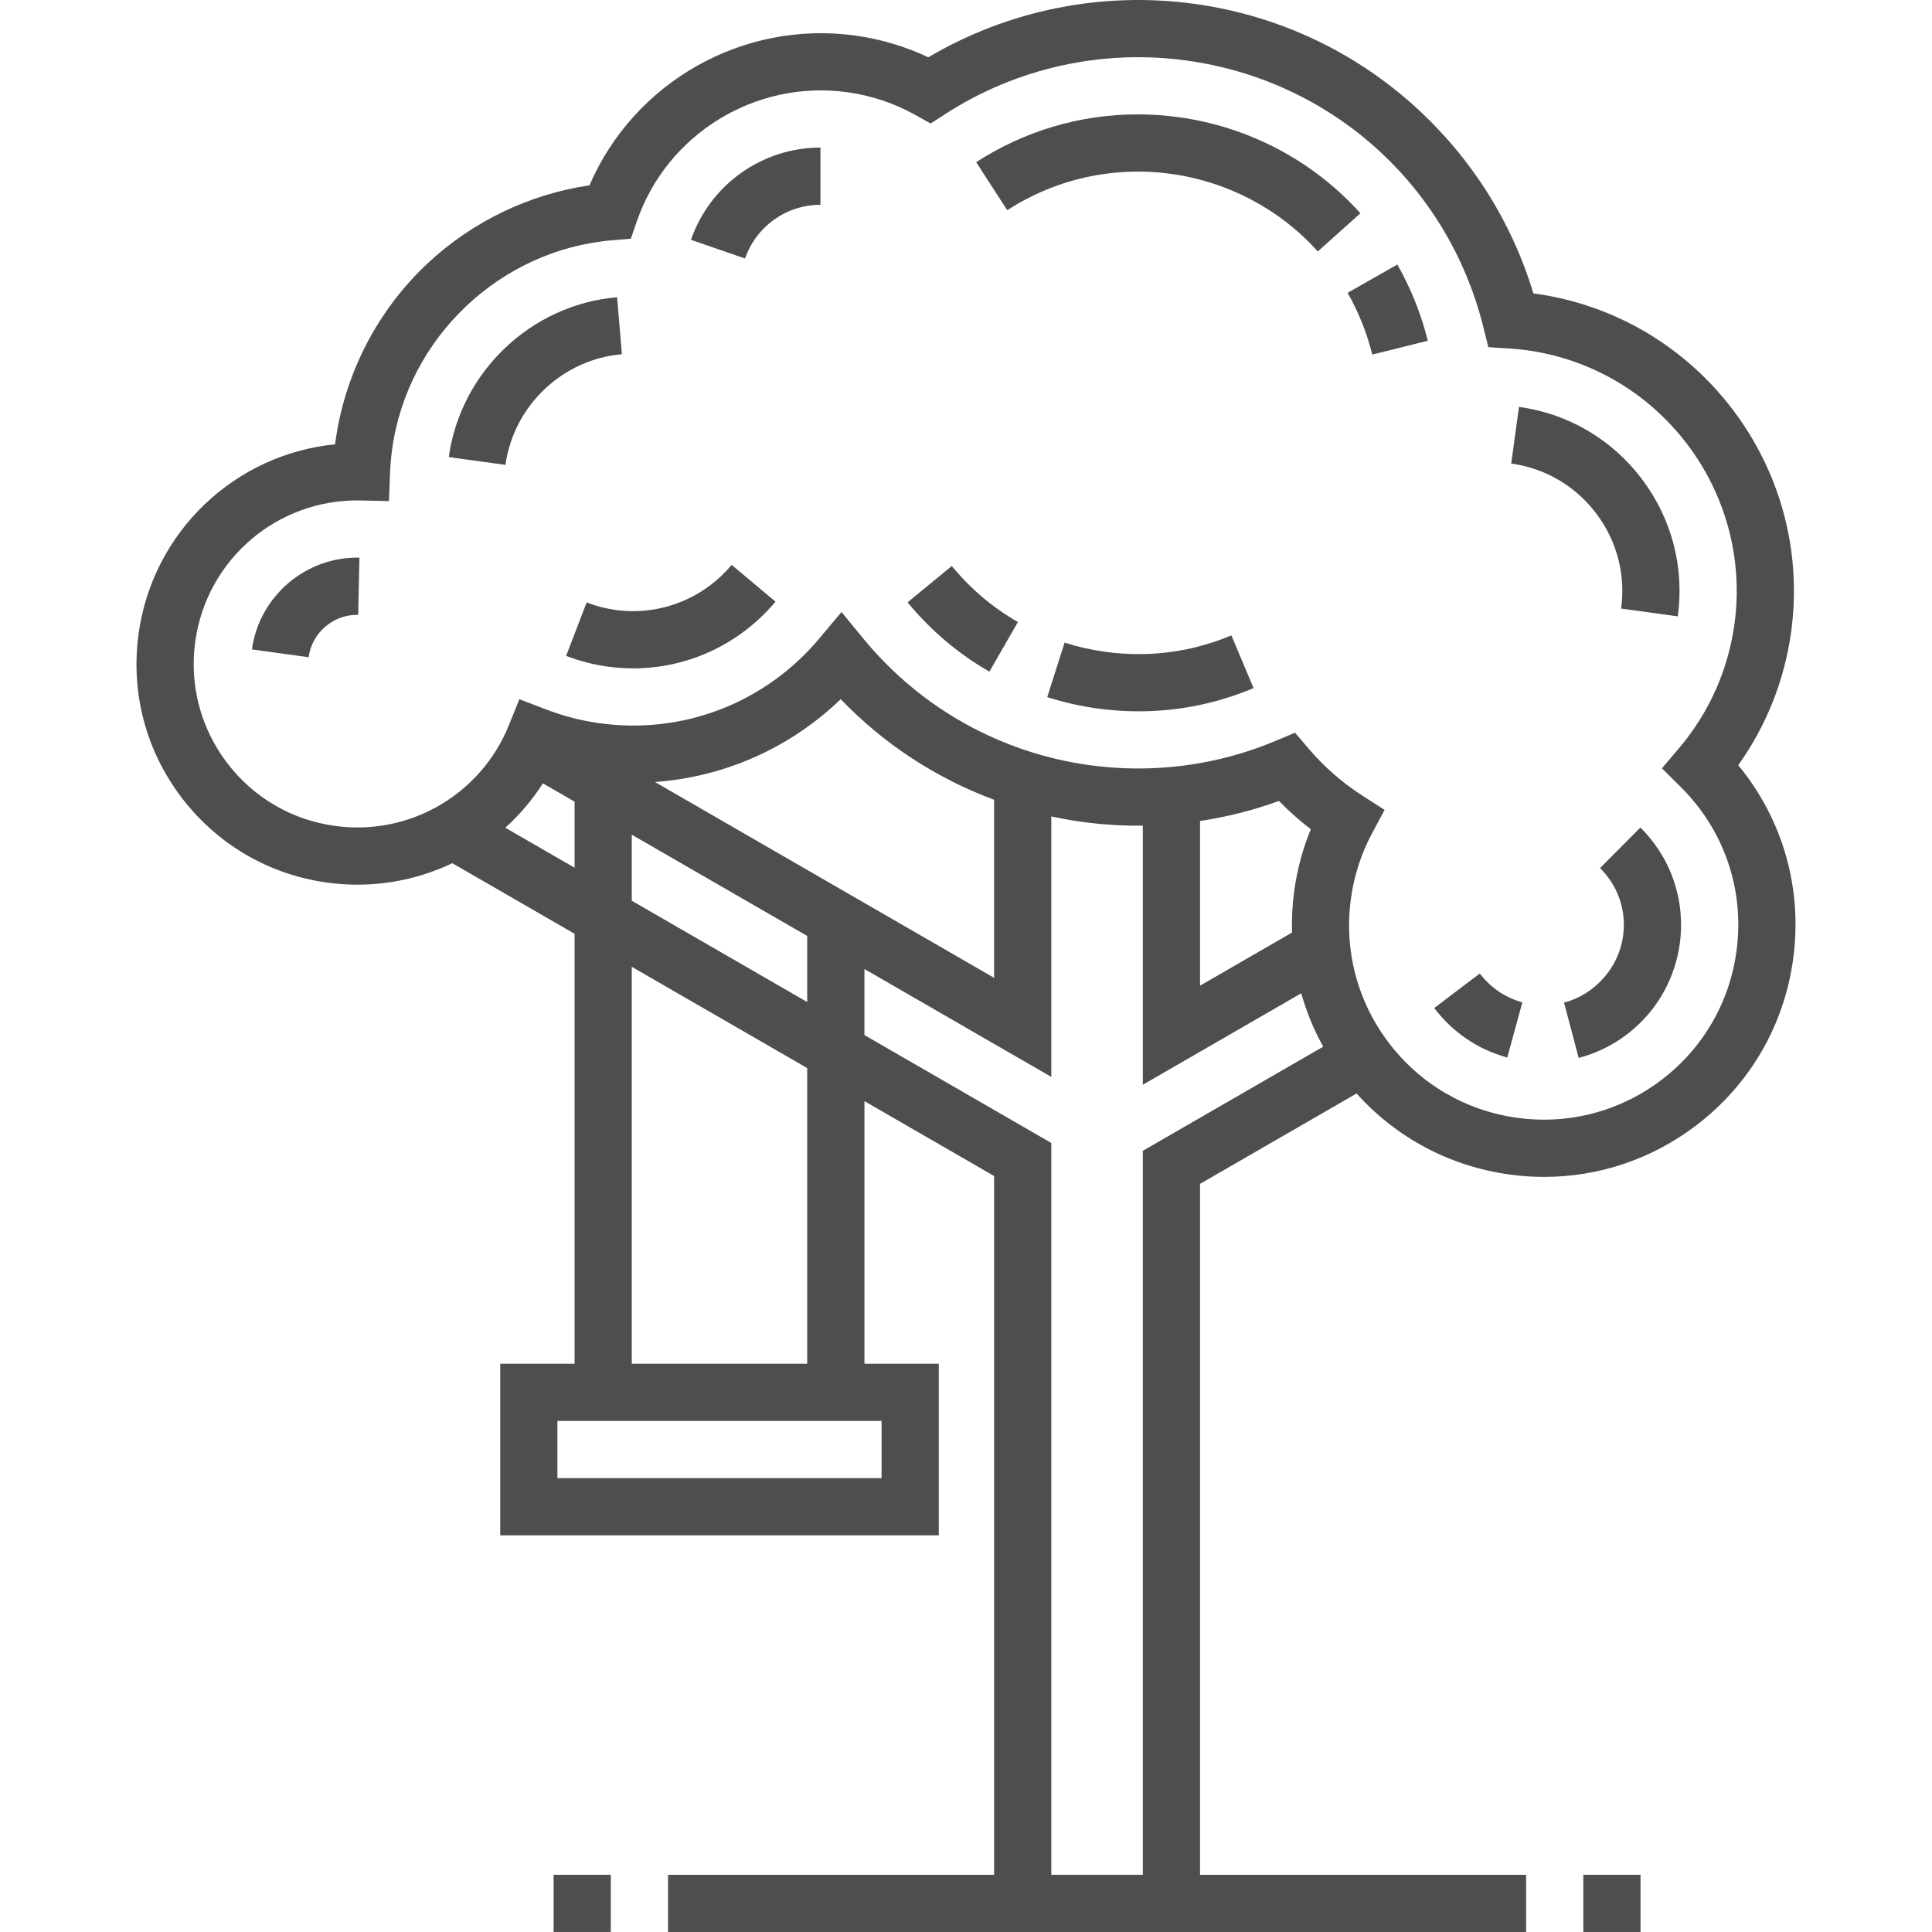 <?xml version="1.0" encoding="iso-8859-1"?>
<!-- Generator: Adobe Illustrator 19.0.0, SVG Export Plug-In . SVG Version: 6.00 Build 0)  -->
<svg xmlns="http://www.w3.org/2000/svg" xmlns:xlink="http://www.w3.org/1999/xlink" version="1.1" id="Capa_1" x="0px" y="0px" viewBox="0 0 512.003 512.003" style="enable-background:new 0 0 512.003 512.003;" xml:space="preserve" width="512px" height="512px">
<g>
	<g>
		<path d="M183.119,63.554l14.328,4.957c2.948-8.52,10.979-14.244,19.984-14.244v-15.16    C201.969,39.107,188.18,48.932,183.119,63.554z" fill="#4e4e4e"/>
	</g>
</g>
<g>
	<g>
		<path d="M163.538,78.776c-22.731,1.915-41.489,19.73-44.601,42.358l15.018,2.066c2.155-15.662,15.132-27.991,30.857-29.317    L163.538,78.776z" fill="#4e4e4e"/>
	</g>
</g>
<g>
	<g>
		<path d="M66.762,172.107l15.018,2.066c0.881-6.406,6.397-11.236,12.83-11.235l0.316,0.003l0.327-15.156    C81.023,147.465,68.698,158.025,66.762,172.107z" fill="#4e4e4e"/>
	</g>
</g>
<g>
	<g>
		<path d="M193.904,149.705c-6.531,7.788-16.04,12.256-26.086,12.256c-1.566,0-3.155-0.11-4.728-0.326    c-2.571-0.354-5.136-1.018-7.627-1.974l-5.435,14.153c3.575,1.372,7.273,2.328,10.994,2.84c2.255,0.309,4.541,0.467,6.795,0.467    c14.542,0,28.284-6.442,37.703-17.674L193.904,149.705z" fill="#4e4e4e"/>
	</g>
</g>
<g>
	<g>
		<g>
			<path d="M252.235,149.999l-11.716,9.623c6.1,7.427,13.396,13.609,21.685,18.373l7.555-13.145     C263.064,161.003,257.169,156.006,252.235,149.999z" fill="#4e4e4e"/>
			<path d="M326.327,168.378c-7.839,3.299-16.115,4.972-24.598,4.972c-2.923,0-5.893-0.205-8.824-0.608     c-3.653-0.502-7.277-1.322-10.773-2.437l-4.606,14.444c4.321,1.378,8.8,2.391,13.312,3.012c3.614,0.496,7.279,0.749,10.891,0.749     c10.515,0,20.769-2.072,30.479-6.158L326.327,168.378z" fill="#4e4e4e"/>
		</g>
	</g>
</g>
<g>
	<g>
		<g>
			<path d="M392.166,257.983l-12.081,9.16c4.896,6.457,11.592,10.991,19.362,13.114l3.993-14.626     C398.924,264.398,395.024,261.753,392.166,257.983z" fill="#4e4e4e"/>
			<path d="M434.722,219.299l-10.687,10.753c4.067,4.043,6.307,9.378,6.307,15.024c0,0.984-0.069,1.984-0.203,2.968     c-1.155,8.395-7.444,15.494-15.649,17.665l3.879,14.656c14.264-3.775,24.778-15.65,26.788-30.258     c0.229-1.669,0.345-3.362,0.345-5.031C445.502,235.363,441.673,226.208,434.722,219.299z" fill="#4e4e4e"/>
		</g>
	</g>
</g>
<g>
	<g>
		<path d="M435.071,126.883c-7.956-10.496-19.506-17.262-32.522-19.052l-2.065,15.019c9.003,1.238,16.996,5.923,22.506,13.191    c5.509,7.269,7.863,16.231,6.624,25.237l15.018,2.066C446.423,150.326,443.027,137.379,435.071,126.883z" fill="#4e4e4e"/>
	</g>
</g>
<g>
	<g>
		<g>
			<path d="M312.391,31.058c-3.616-0.497-7.284-0.75-10.9-0.75c-15.181,0-29.978,4.381-42.793,12.671l8.233,12.73     c12.832-8.3,28.172-11.726,43.395-9.632c15.053,2.07,28.871,9.374,38.907,20.566l11.287-10.12     C348.091,42.66,330.998,33.617,312.391,31.058z" fill="#4e4e4e"/>
			<path d="M370.305,70.103l-13.172,7.504c2.904,5.098,5.105,10.602,6.541,16.361l14.71-3.672     C376.612,83.197,373.894,76.402,370.305,70.103z" fill="#4e4e4e"/>
		</g>
	</g>
</g>
<g>
	<g>
		<path d="M460.652,202.789c7.447-10.435,12.259-22.518,14.018-35.314c5.98-43.472-24.523-83.704-67.996-89.683    c-0.103-0.014-0.204-0.028-0.308-0.041c-5.702-18.871-16.355-35.789-31.025-49.191c-16.398-14.979-36.737-24.503-58.816-27.54    c-24.473-3.365-49.338,1.658-70.518,14.166c-6.132-2.902-12.642-4.839-19.407-5.769c-29.828-4.1-58.649,12.425-70.38,39.699    c-15.975,2.343-31.073,9.599-42.94,20.719c-13.244,12.409-21.902,29.163-24.38,47.177c-0.032,0.243-0.065,0.486-0.097,0.732    c-26.557,2.631-48.353,23.154-52.076,50.234c-2.13,15.479,1.896,30.861,11.336,43.311s23.163,20.481,38.642,22.61    c11.657,1.604,23.119-0.353,33.166-5.142l32.404,18.709v113.944h-19.709v45.481h116.23v-45.481h-19.709v-69.595l34.364,19.84    v185.189h-86.414v15.16h227.406v-15.16h-86.414V313.735l41.483-23.95c10.524,11.731,24.701,19.299,40.491,21.471    c3.087,0.424,6.169,0.635,9.232,0.634c14.456,0,28.453-4.681,40.172-13.566c14.203-10.768,23.361-26.422,25.79-44.077    C477.766,235.544,472.496,217.142,460.652,202.789z M152.273,229.956l-18.36-10.6c3.787-3.422,7.146-7.363,9.962-11.753    l8.398,4.848V229.956z M233.633,376.566v15.16h-85.909v-15.16h4.548h76.813H233.633z M213.924,248.045v17.506l-46.492-26.842    v-17.505L213.924,248.045z M173.563,207.237c18.408-1.314,35.771-8.987,49.242-21.939c11.438,11.899,25.322,20.956,40.644,26.647    v47.188L173.563,207.237z M213.924,283.056v78.349h-46.492V256.214L213.924,283.056z M302.865,304.977v191.86h-24.257V302.896    l-49.524-28.593v-17.506l49.524,28.593v-69.031c2.671,0.573,5.369,1.064,8.098,1.439c5.374,0.739,10.776,1.069,16.159,1.01v68.664    l41.983-24.24c1.38,4.899,3.317,9.644,5.815,14.15L302.865,304.977z M342.403,247.139l-24.377,14.074v-43.637    c7.117-1.076,14.126-2.843,20.916-5.31c2.632,2.695,5.451,5.196,8.436,7.49c-2.141,5.204-3.611,10.664-4.385,16.302    C342.482,239.767,342.301,243.469,342.403,247.139z M460.176,252.176c-1.877,13.644-8.955,25.741-19.93,34.062    c-10.975,8.321-24.533,11.872-38.179,9.994c-13.644-1.877-25.741-8.955-34.062-19.93c-8.321-10.975-11.87-24.534-9.994-38.178    c0.84-6.102,2.729-11.928,5.616-17.318l3.306-6.17l-5.889-3.785c-5.336-3.431-10.128-7.621-14.243-12.453l-3.597-4.226    l-5.116,2.153c-15.51,6.527-32.566,8.759-49.317,6.454c-23.57-3.242-44.869-15.151-59.967-33.534l-5.797-7.058l-5.869,6.999    c-14.353,17.116-36.108,25.522-58.179,22.486c-4.873-0.67-9.706-1.917-14.364-3.706l-6.957-2.671l-2.789,6.91    c-7.434,18.413-26.384,29.385-46.082,26.671c-11.468-1.578-21.634-7.526-28.627-16.749c-6.993-9.224-9.976-20.619-8.399-32.087    c3.005-21.839,21.855-37.899,43.875-37.412l7.452,0.173l0.298-7.449c0.085-2.134,0.271-4.246,0.549-6.278    c4.071-29.598,28.611-52.899,58.348-55.404l4.914-0.414l1.613-4.66c8.006-23.136,31.446-37.504,55.738-34.161    c6.394,0.879,12.489,2.921,18.118,6.066l3.983,2.228l3.832-2.479c18.919-12.237,41.648-17.286,63.993-14.211    c38.393,5.281,69.26,32.991,78.636,70.593l1.339,5.37l5.522,0.36c1.798,0.117,3.278,0.26,4.654,0.45    c35.19,4.84,59.883,37.408,55.042,72.598c-1.673,12.156-6.747,23.517-14.676,32.856l-4.535,5.343l4.971,4.94    C457.021,220.087,462.401,235.989,460.176,252.176z" fill="#4e4e4e"/>
	</g>
</g>
<g>
	<g>
		<rect x="146.713" y="496.836" width="15.16" height="15.16" fill="#4e4e4e"/>
	</g>
</g>
<g>
	<g>
		<rect x="419.601" y="496.836" width="15.16" height="15.16" fill="#4e4e4e"/>
	</g>
</g>
<g>
</g>
<g>
</g>
<g>
</g>
<g>
</g>
<g>
</g>
<g>
</g>
<g>
</g>
<g>
</g>
<g>
</g>
<g>
</g>
<g>
</g>
<g>
</g>
<g>
</g>
<g>
</g>
<g>
</g>
</svg>
